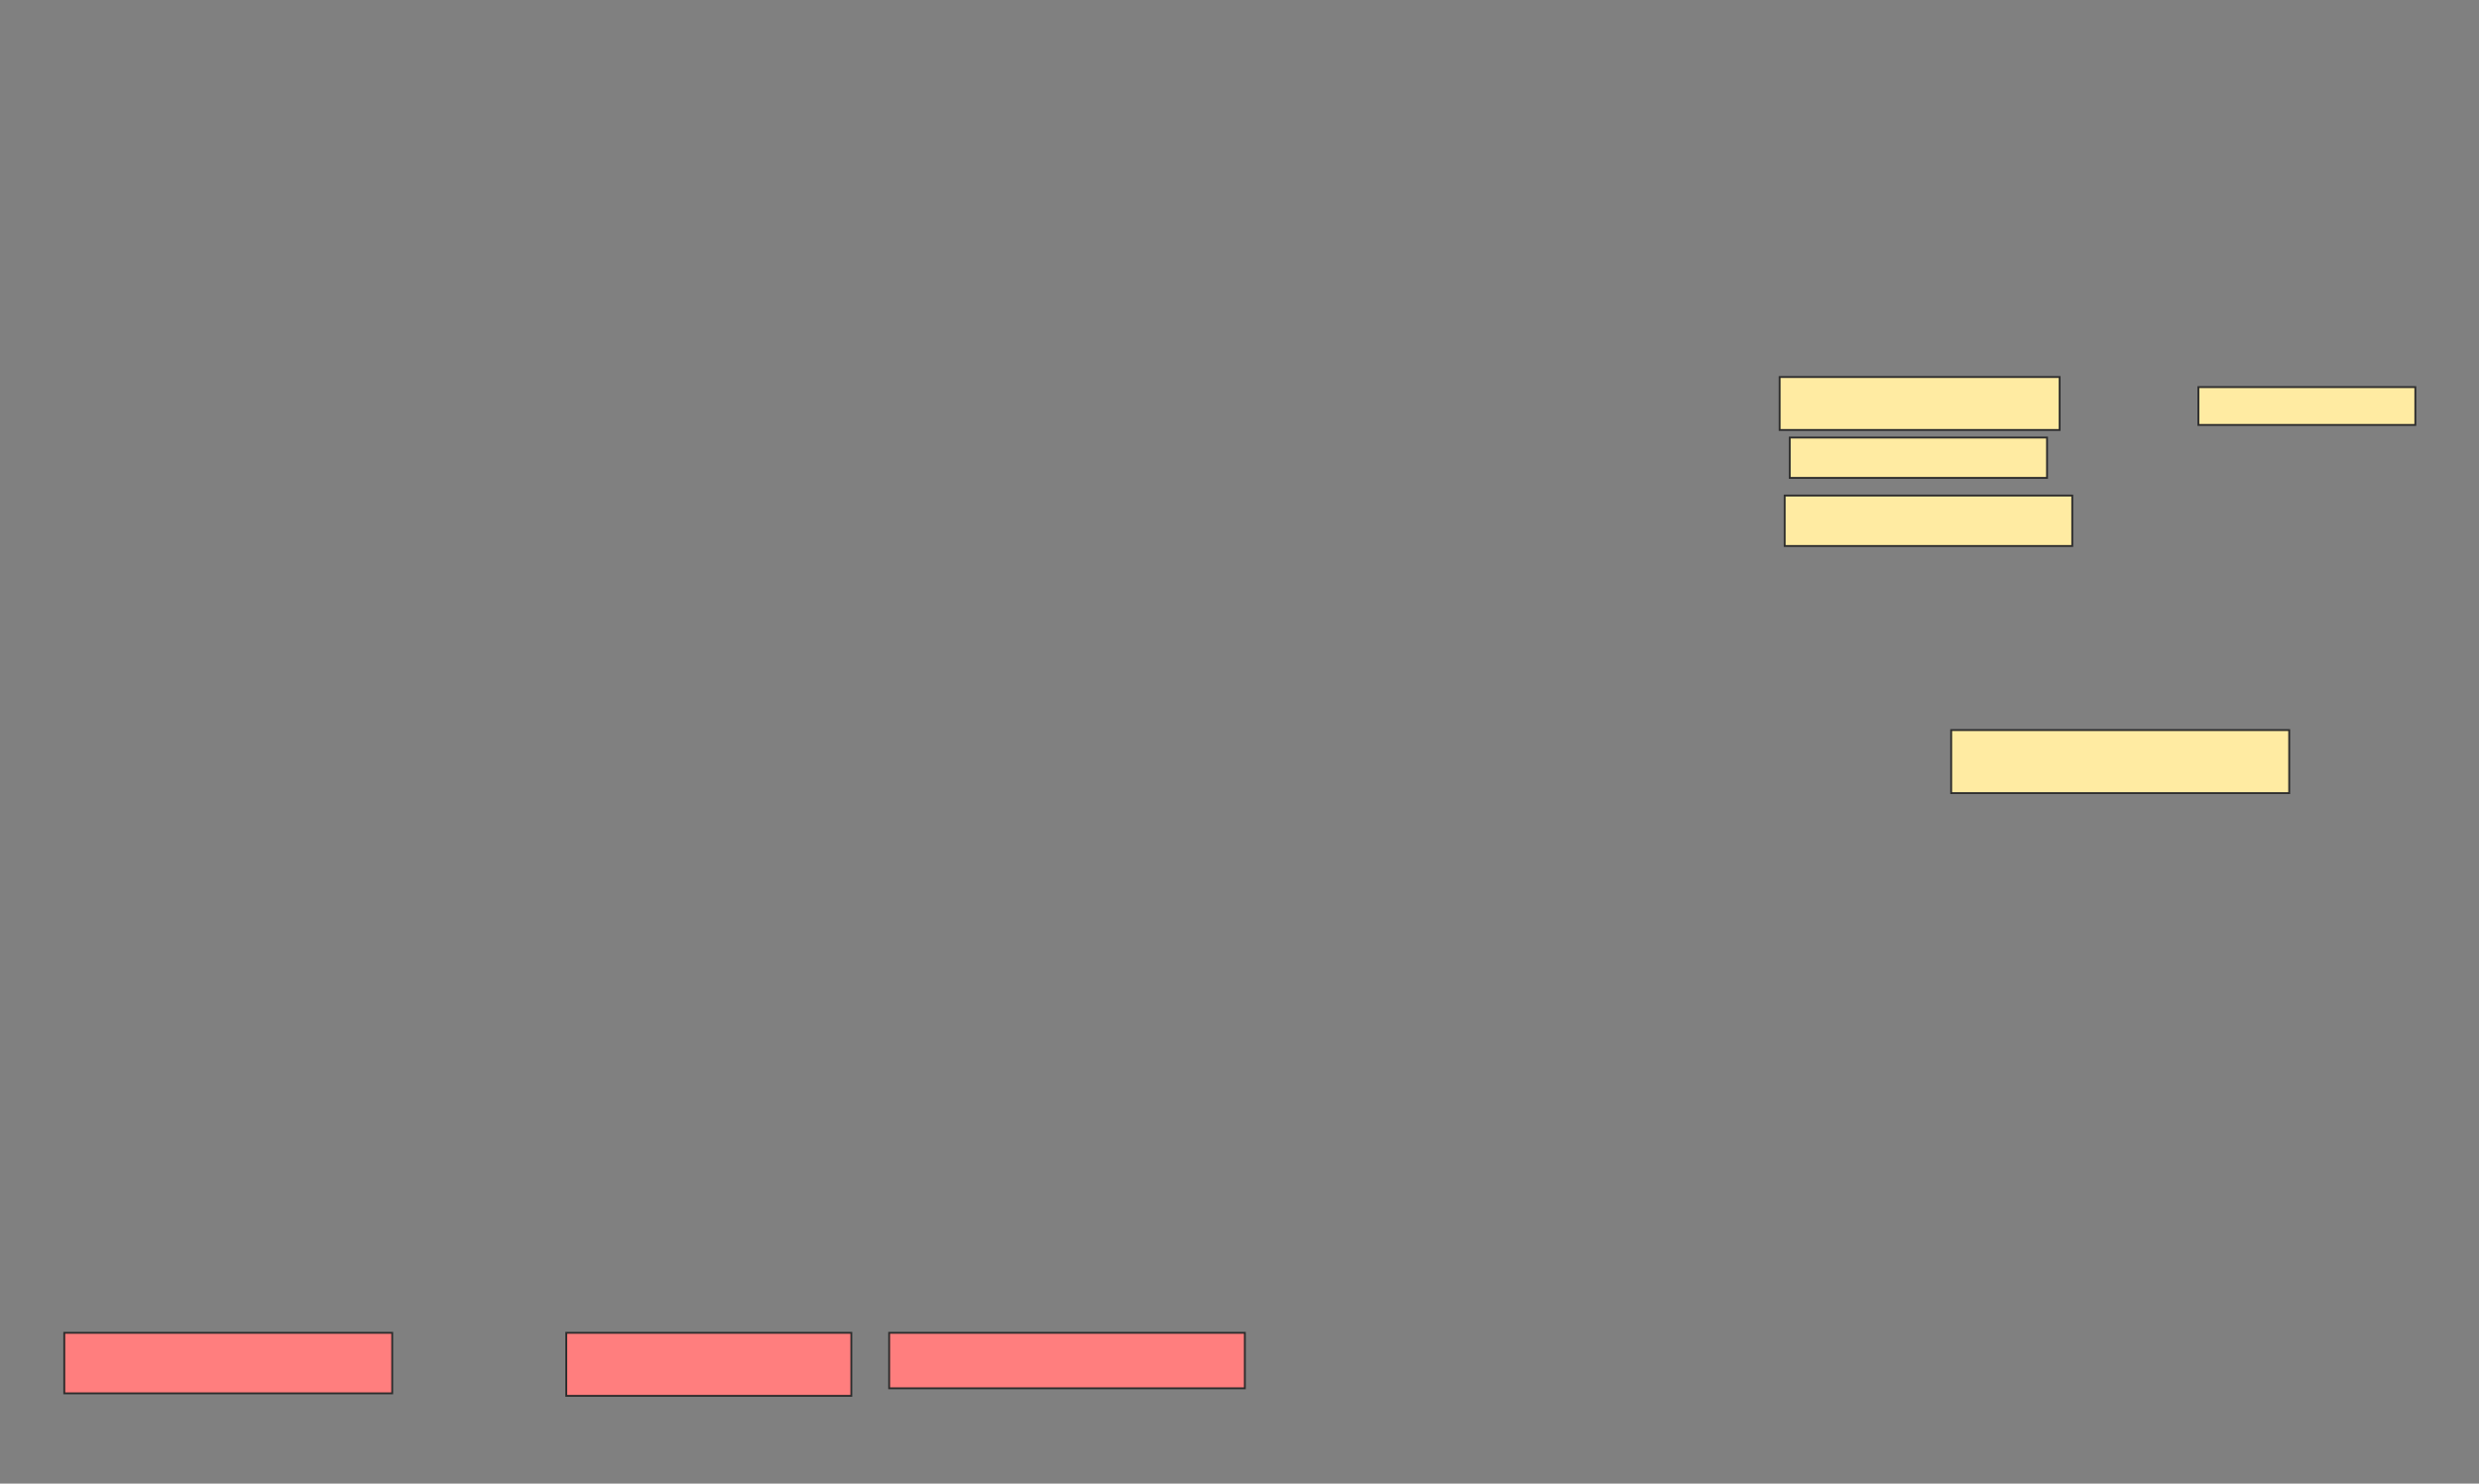 <svg xmlns="http://www.w3.org/2000/svg" width="1328" height="795">
 <rect width="100%" height="100%" fill="#808080" stroke="none"/>
 <!-- Created with Image Occlusion Enhanced -->
 <g>
  <title>Labels</title>
 </g>
 <g>
  <title>Masks</title>
  <g id="e9f1aadf629d458d8942299ae92d83ea-ao-1" class="qshape">
   <rect height="29.73" width="190.541" y="714.189" x="476.324" stroke="#2D2D2D" fill="#FF7E7E" class="qshape"/>
   <rect stroke="#2D2D2D" height="33.784" width="152.703" y="714.189" x="303.351" fill="#FF7E7E" class="qshape"/>
   <rect height="32.432" width="175.676" y="714.189" x="34.432" stroke-linecap="null" stroke-linejoin="null" stroke-dasharray="null" stroke="#2D2D2D" fill="#FF7E7E" class="qshape"/>
  </g>
  <g id="e9f1aadf629d458d8942299ae92d83ea-ao-2">
   <rect height="28.378" width="150" y="202.027" x="953.351" stroke="#2D2D2D" fill="#FFEBA2"/>
   <rect height="20.27" width="116.216" y="207.432" x="1177.676" stroke="#2D2D2D" fill="#FFEBA2"/>
   <rect height="21.622" width="137.838" y="234.459" x="958.757" stroke="#2D2D2D" fill="#FFEBA2"/>
   <rect height="27.027" width="154.054" y="265.541" x="956.054" stroke="#2D2D2D" fill="#FFEBA2"/>
   <rect height="33.784" width="181.081" y="391.216" x="1045.243" stroke="#2D2D2D" fill="#FFEBA2"/>
  </g>
 </g>
</svg>